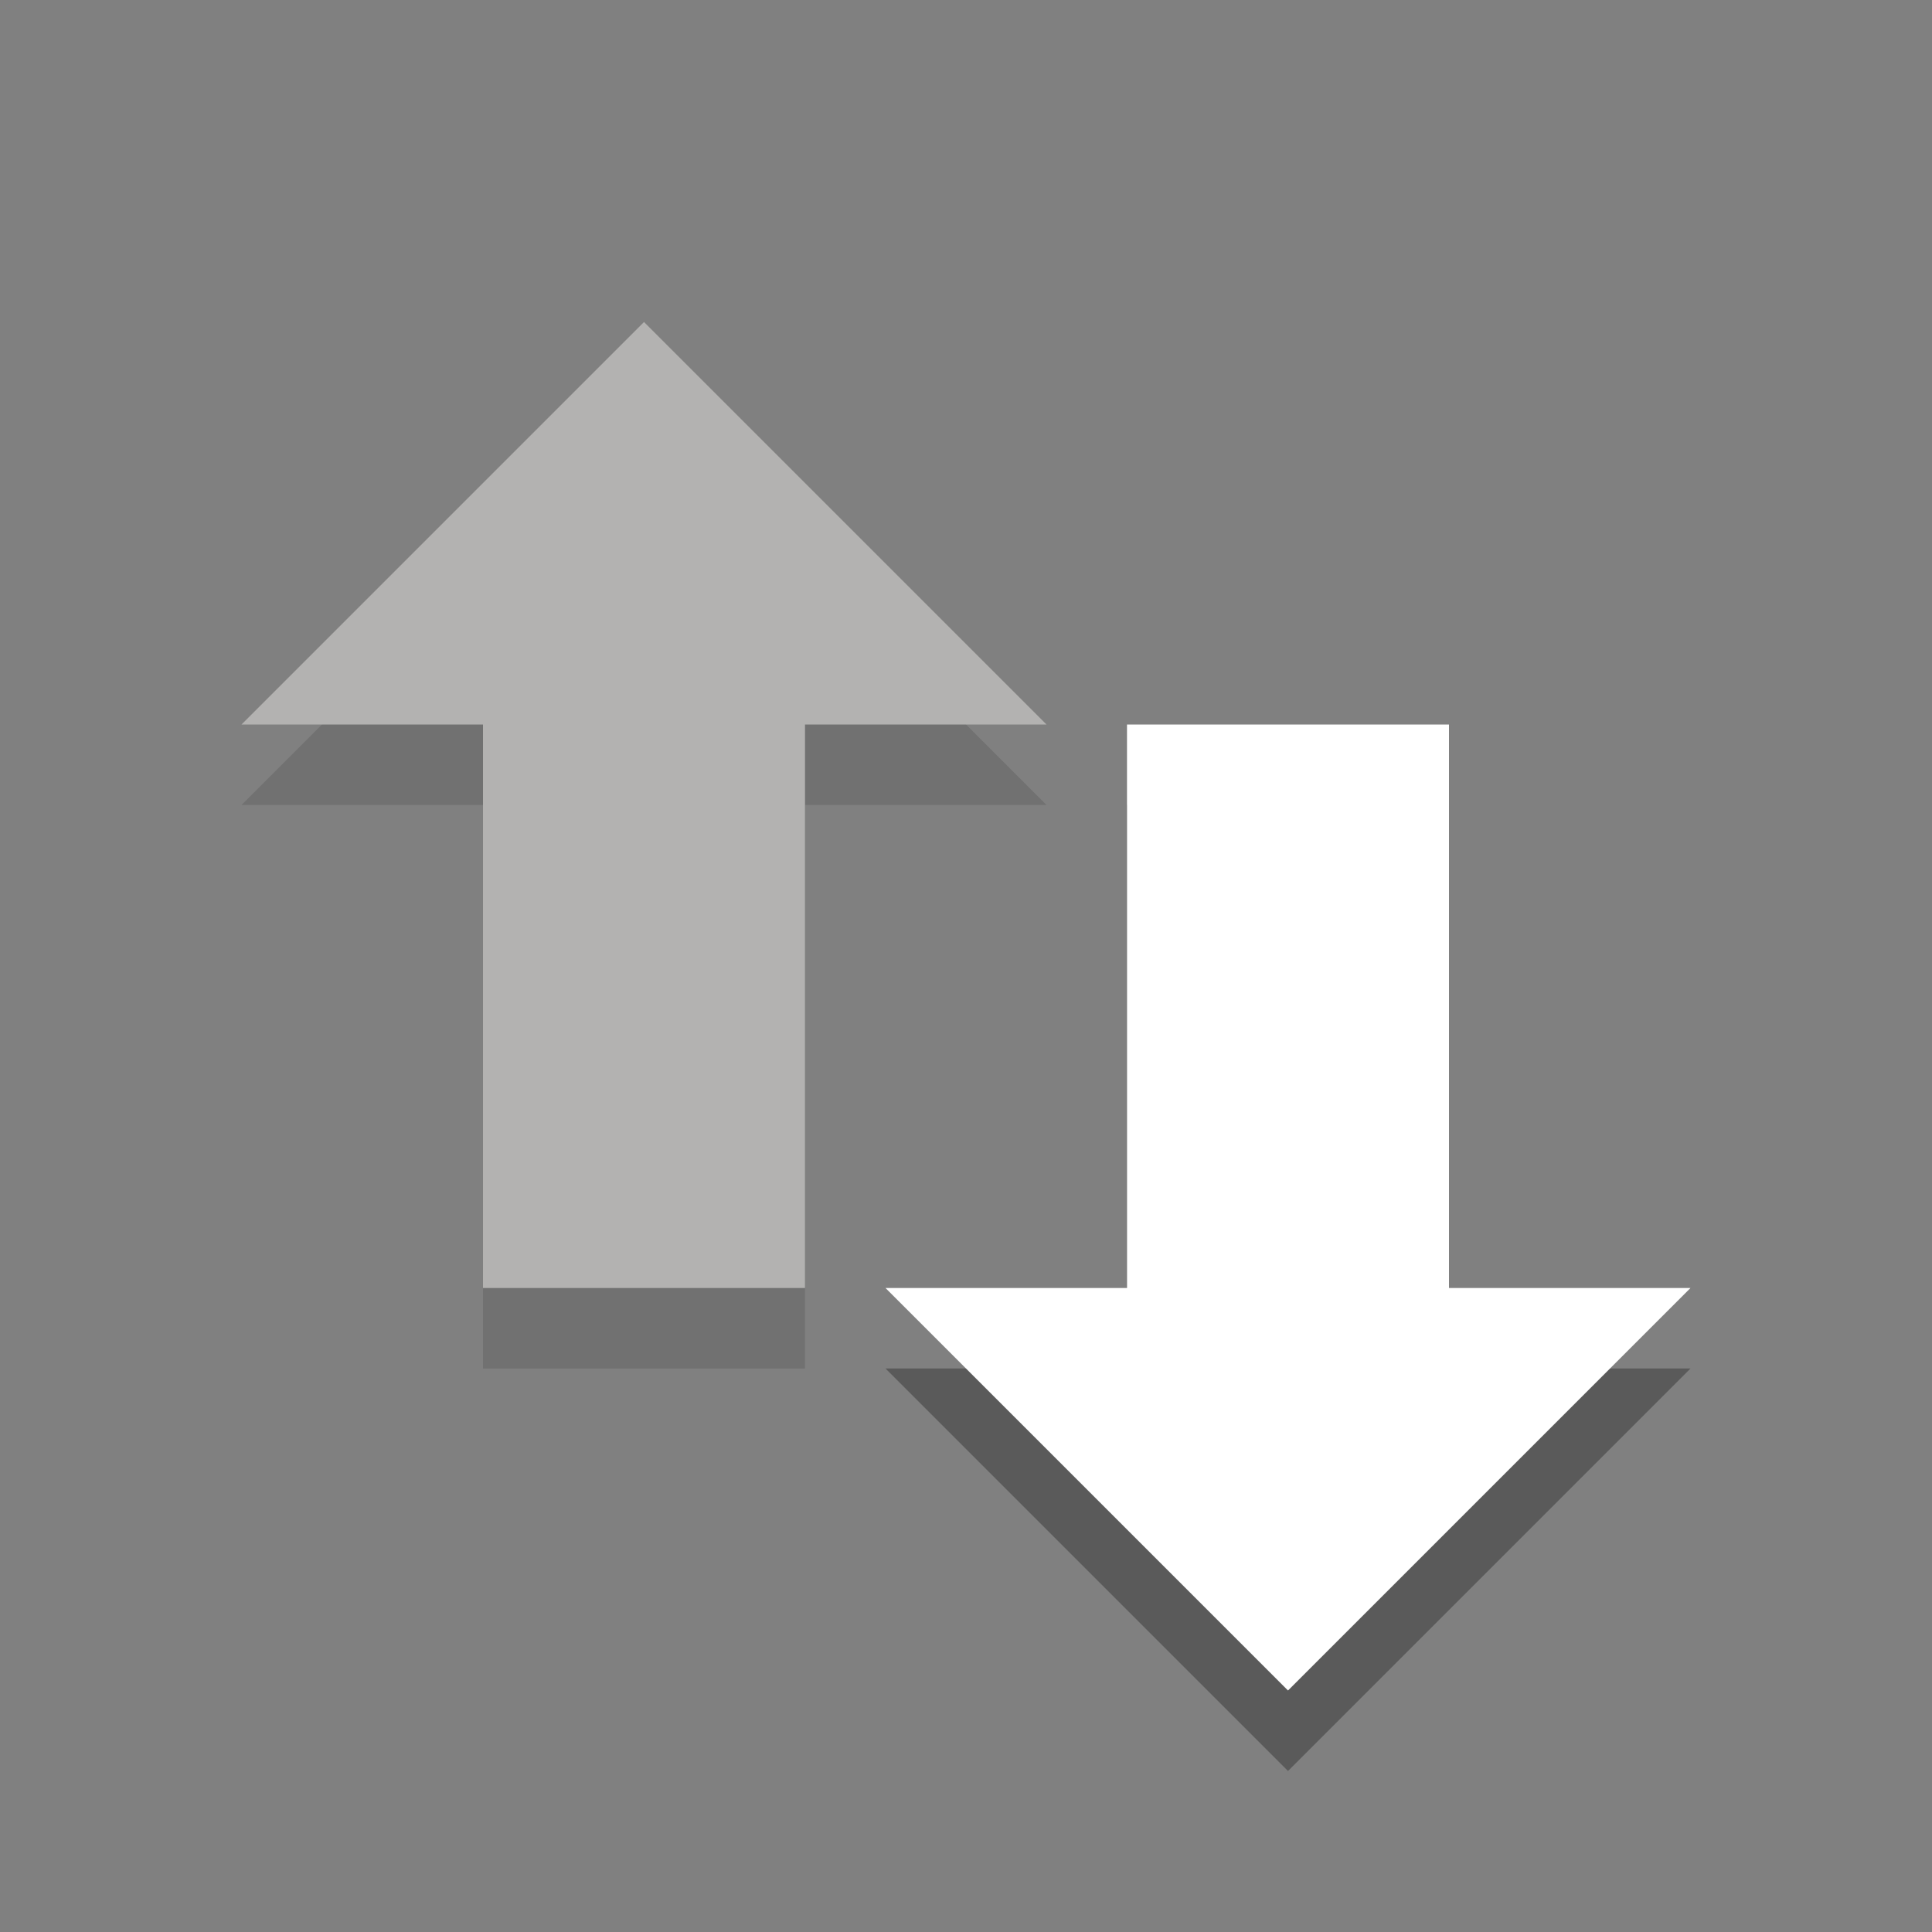<?xml version="1.0" encoding="UTF-8" standalone="no"?>
<!-- Created with Inkscape (http://www.inkscape.org/) -->

<svg
   xmlns:dc="http://purl.org/dc/elements/1.1/"
   xmlns:cc="http://creativecommons.org/ns#"
   xmlns:rdf="http://www.w3.org/1999/02/22-rdf-syntax-ns#"
   xmlns:svg="http://www.w3.org/2000/svg"
   xmlns="http://www.w3.org/2000/svg"
   xmlns:sodipodi="http://sodipodi.sourceforge.net/DTD/sodipodi-0.dtd"
   xmlns:inkscape="http://www.inkscape.org/namespaces/inkscape"
   id="svg3200"
   height="24"
   width="24"
   version="1.0"
   inkscape:version="0.48.4 r9939"
   sodipodi:docname="gnome-netstatus-rx.svg">
  <rect width="100%" height="100%" fill="#808080" stroke="none"/>
  <defs
     id="defs11" />
  <sodipodi:namedview
     pagecolor="#ffffff"
     bordercolor="#666666"
     borderopacity="1"
     objecttolerance="10"
     gridtolerance="10"
     guidetolerance="10"
     inkscape:pageopacity="0"
     inkscape:pageshadow="2"
     inkscape:window-width="721"
     inkscape:window-height="480"
     id="namedview9"
     showgrid="false"
     inkscape:zoom="9.8333333"
     inkscape:cx="28.677966"
     inkscape:cy="12"
     inkscape:window-x="65"
     inkscape:window-y="24"
     inkscape:window-maximized="0"
     inkscape:current-layer="svg3200" />
  <path
     id="path2990"
     style="opacity:.3;fill-rule:evenodd"
     d="m21 17-5 5-5-5h3v-7h4v7h3z" />
  <path
     id="path2986"
     style="fill-rule:evenodd;fill:#ffffff;fill-opacity:1"
     d="m21 16-5 5-5-5h3v-7h4v7h3z" />
  <g
     id="g2992"
     style="opacity:.4"
     transform="translate(1,1)">
    <path
       id="path4348-1-9"
       style="opacity:.3;fill-rule:evenodd"
       d="m12 9-5-5-5 5h3v7h4v-7h3z" />
    <path
       id="path4348-1"
       style="fill-rule:evenodd;fill:#fffdf9;fill-opacity:1"
       d="m12 8-5-5-5 5h3v7h4v-7h3z" />
  </g>
</svg>
